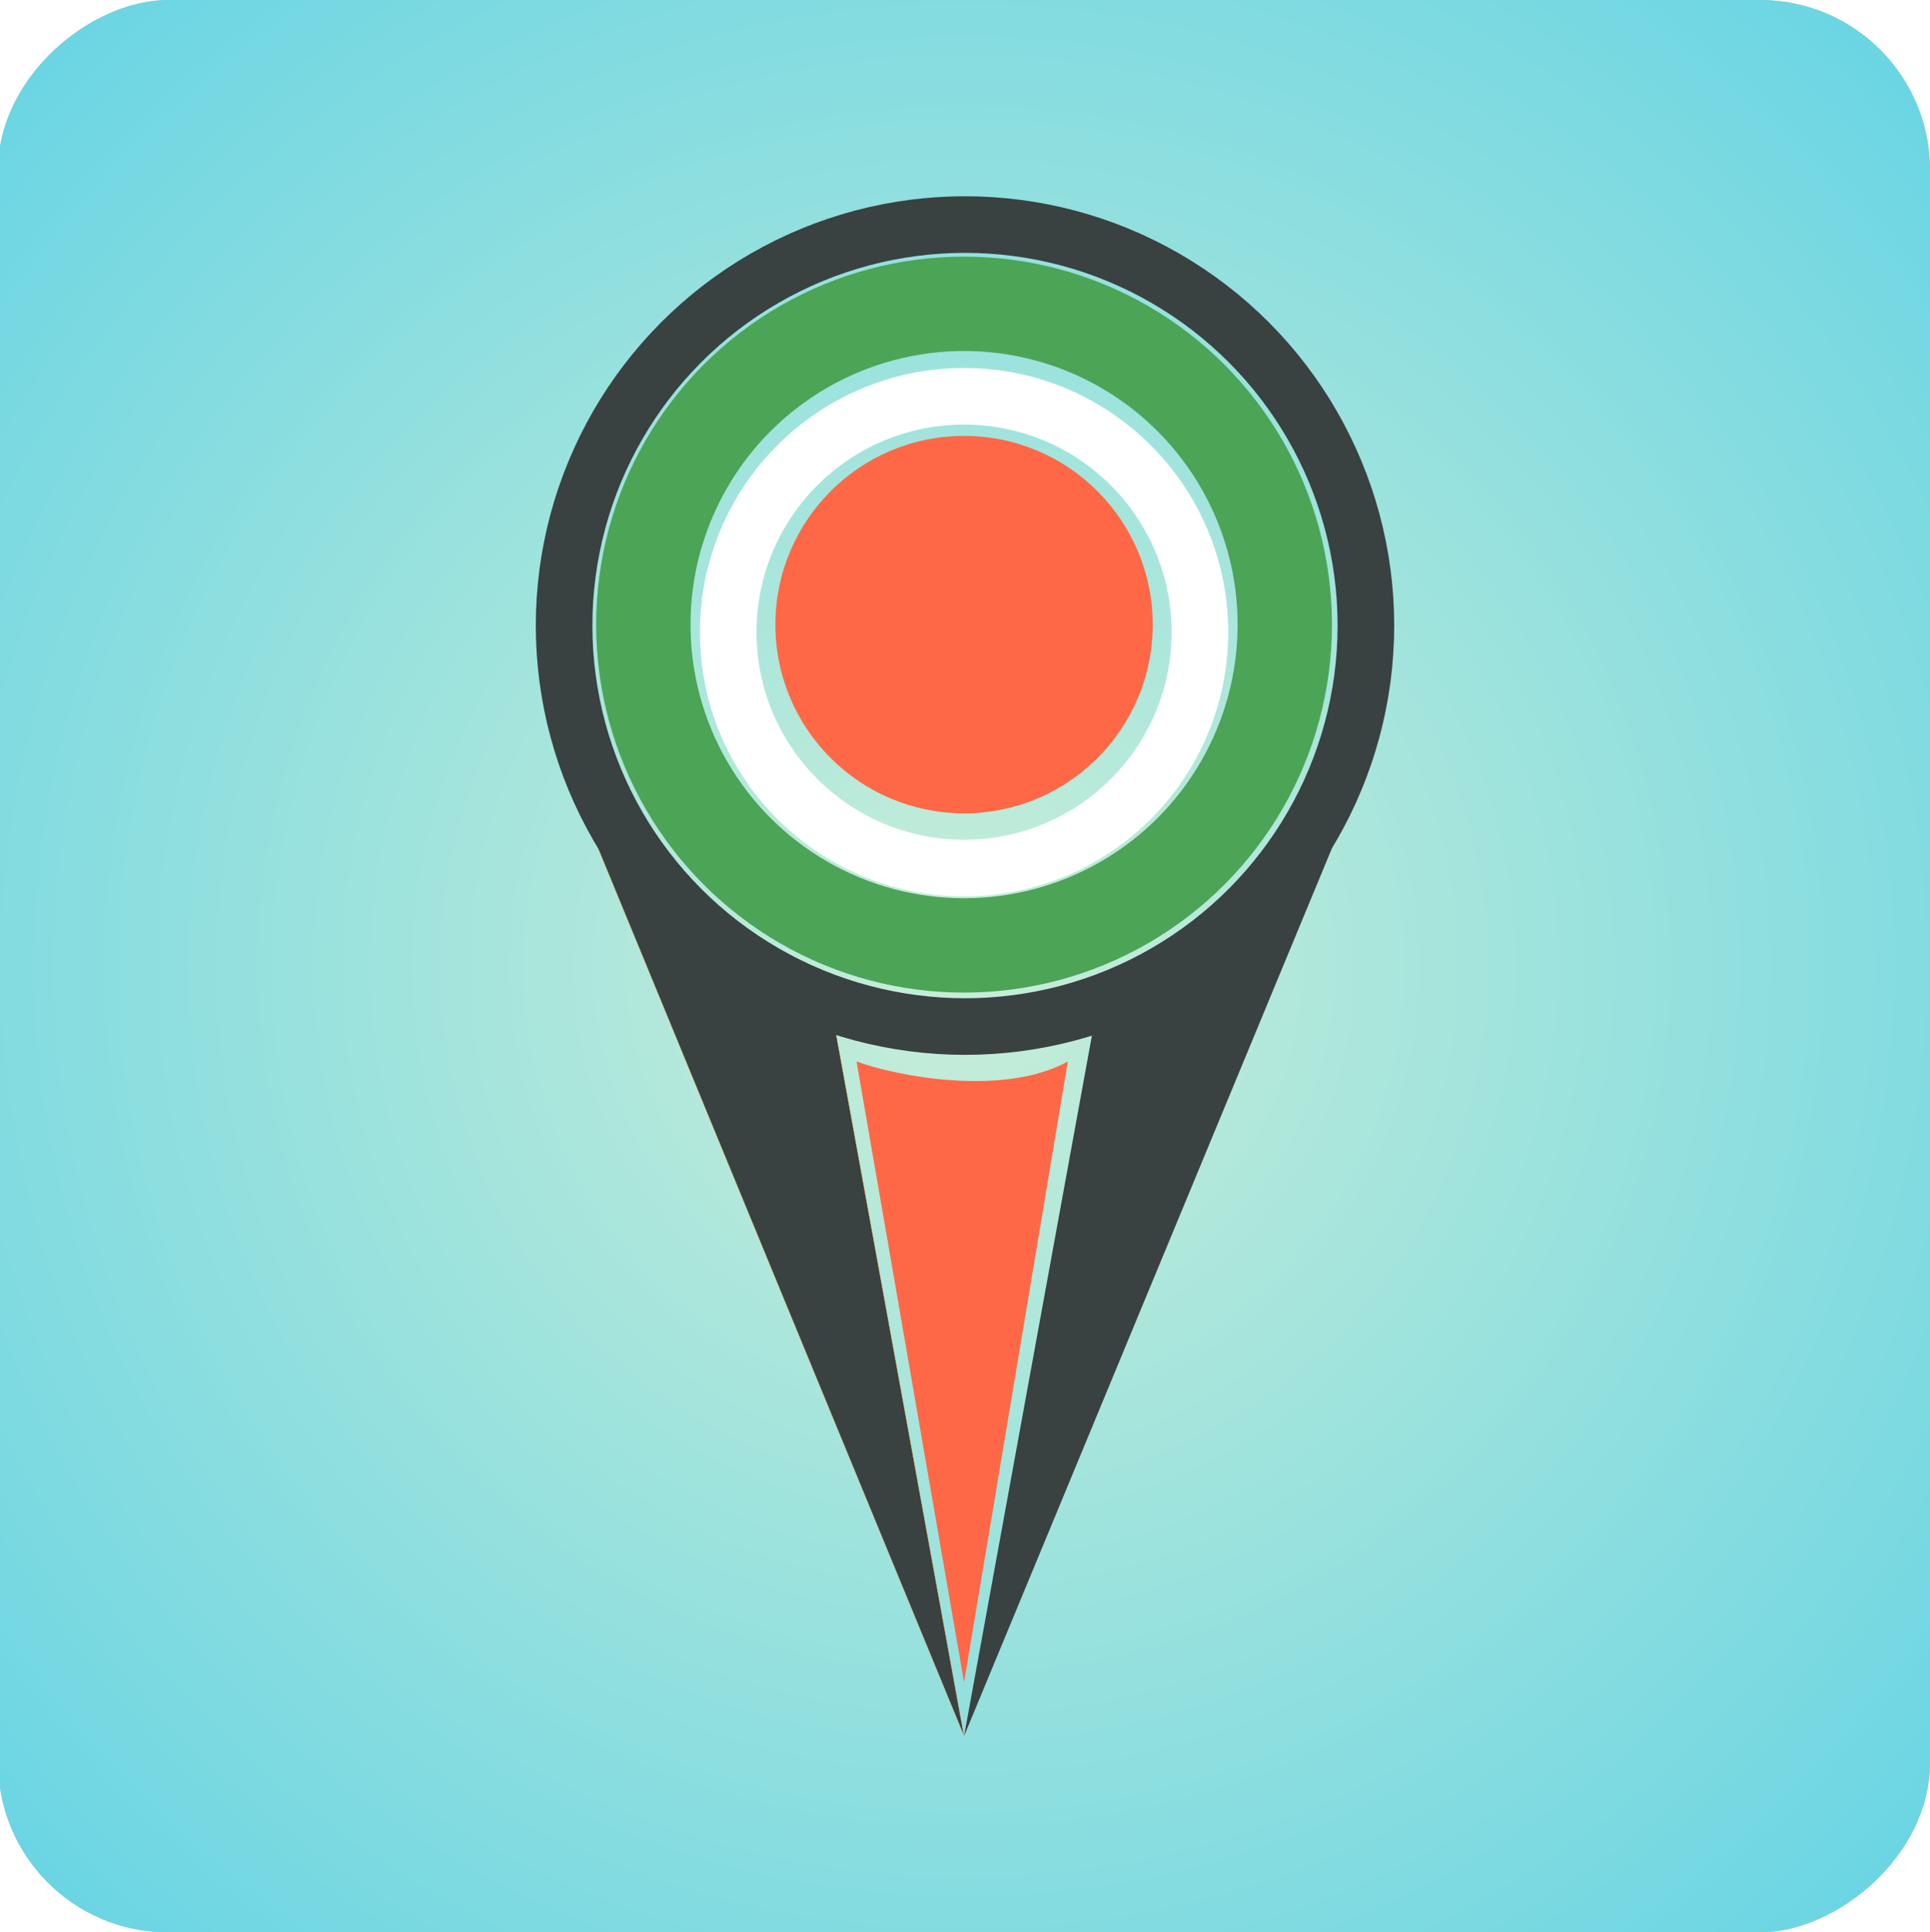 <svg width="1023" height="1024" viewBox="0 0 1023 1024" fill="none" xmlns="http://www.w3.org/2000/svg">
<g filter="url(#filter0_b)">
<rect x="-1" y="1024" width="1024" height="1024" rx="90" transform="rotate(-90 -1 1024)" fill="#C4C4C4"/>
<rect x="-1" y="1024" width="1024" height="1024" rx="90" transform="rotate(-90 -1 1024)" fill="url(#paint0_radial)"/>
</g>
<path d="M511 920L317 449.5L443 547L511 920Z" fill="#394141" stroke="#FFB054" stroke-width="0.2"/>
<path d="M511 920L706 449.5L579 547.5L511 920Z" fill="#394141"/>
<circle cx="511" cy="331" r="100" fill="#FF6846"/>
<g filter="url(#filter1_i)">
<circle cx="511" cy="331" r="125" stroke="white" stroke-width="30"/>
</g>
<g filter="url(#filter2_i)">
<circle cx="511" cy="331" r="170" stroke="#4CA456" stroke-width="50"/>
</g>
<circle cx="511.5" cy="331.5" r="212.5" stroke="#394141" stroke-width="30"/>
<path d="M566 562.5C532 581.3 475.167 570.333 454 562.5L511 891.5L566 562.5Z" fill="#FF6846"/>
<defs>
<filter id="filter0_b" x="-37" y="-36" width="1096" height="1096" filterUnits="userSpaceOnUse" color-interpolation-filters="sRGB">
<feFlood flood-opacity="0" result="BackgroundImageFix"/>
<feGaussianBlur in="BackgroundImage" stdDeviation="18"/>
<feComposite in2="SourceAlpha" operator="in" result="effect1_backgroundBlur"/>
<feBlend mode="normal" in="SourceGraphic" in2="effect1_backgroundBlur" result="shape"/>
</filter>
<filter id="filter1_i" x="371" y="191" width="280" height="284" filterUnits="userSpaceOnUse" color-interpolation-filters="sRGB">
<feFlood flood-opacity="0" result="BackgroundImageFix"/>
<feBlend mode="normal" in="SourceGraphic" in2="BackgroundImageFix" result="shape"/>
<feColorMatrix in="SourceAlpha" type="matrix" values="0 0 0 0 0 0 0 0 0 0 0 0 0 0 0 0 0 0 127 0" result="hardAlpha"/>
<feMorphology radius="15" operator="erode" in="SourceAlpha" result="effect1_innerShadow"/>
<feOffset dy="4"/>
<feGaussianBlur stdDeviation="7.5"/>
<feComposite in2="hardAlpha" operator="arithmetic" k2="-1" k3="1"/>
<feColorMatrix type="matrix" values="0 0 0 0 1 0 0 0 0 0.918 0 0 0 0 0.902 0 0 0 0.5 0"/>
<feBlend mode="normal" in2="shape" result="effect1_innerShadow"/>
</filter>
<filter id="filter2_i" x="316" y="136" width="390" height="390" filterUnits="userSpaceOnUse" color-interpolation-filters="sRGB">
<feFlood flood-opacity="0" result="BackgroundImageFix"/>
<feBlend mode="normal" in="SourceGraphic" in2="BackgroundImageFix" result="shape"/>
<feColorMatrix in="SourceAlpha" type="matrix" values="0 0 0 0 0 0 0 0 0 0 0 0 0 0 0 0 0 0 127 0" result="hardAlpha"/>
<feMorphology radius="15" operator="erode" in="SourceAlpha" result="effect1_innerShadow"/>
<feOffset/>
<feGaussianBlur stdDeviation="7.5"/>
<feComposite in2="hardAlpha" operator="arithmetic" k2="-1" k3="1"/>
<feColorMatrix type="matrix" values="0 0 0 0 0.553 0 0 0 0 0.875 0 0 0 0 0.878 0 0 0 1 0"/>
<feBlend mode="normal" in2="shape" result="effect1_innerShadow"/>
</filter>
<radialGradient id="paint0_radial" cx="0" cy="0" r="1" gradientUnits="userSpaceOnUse" gradientTransform="translate(511 1536) rotate(90) scale(1001.5)">
<stop stop-color="#C8EED8"/>
<stop offset="1" stop-color="#42CAE8"/>
</radialGradient>
</defs>
</svg>
